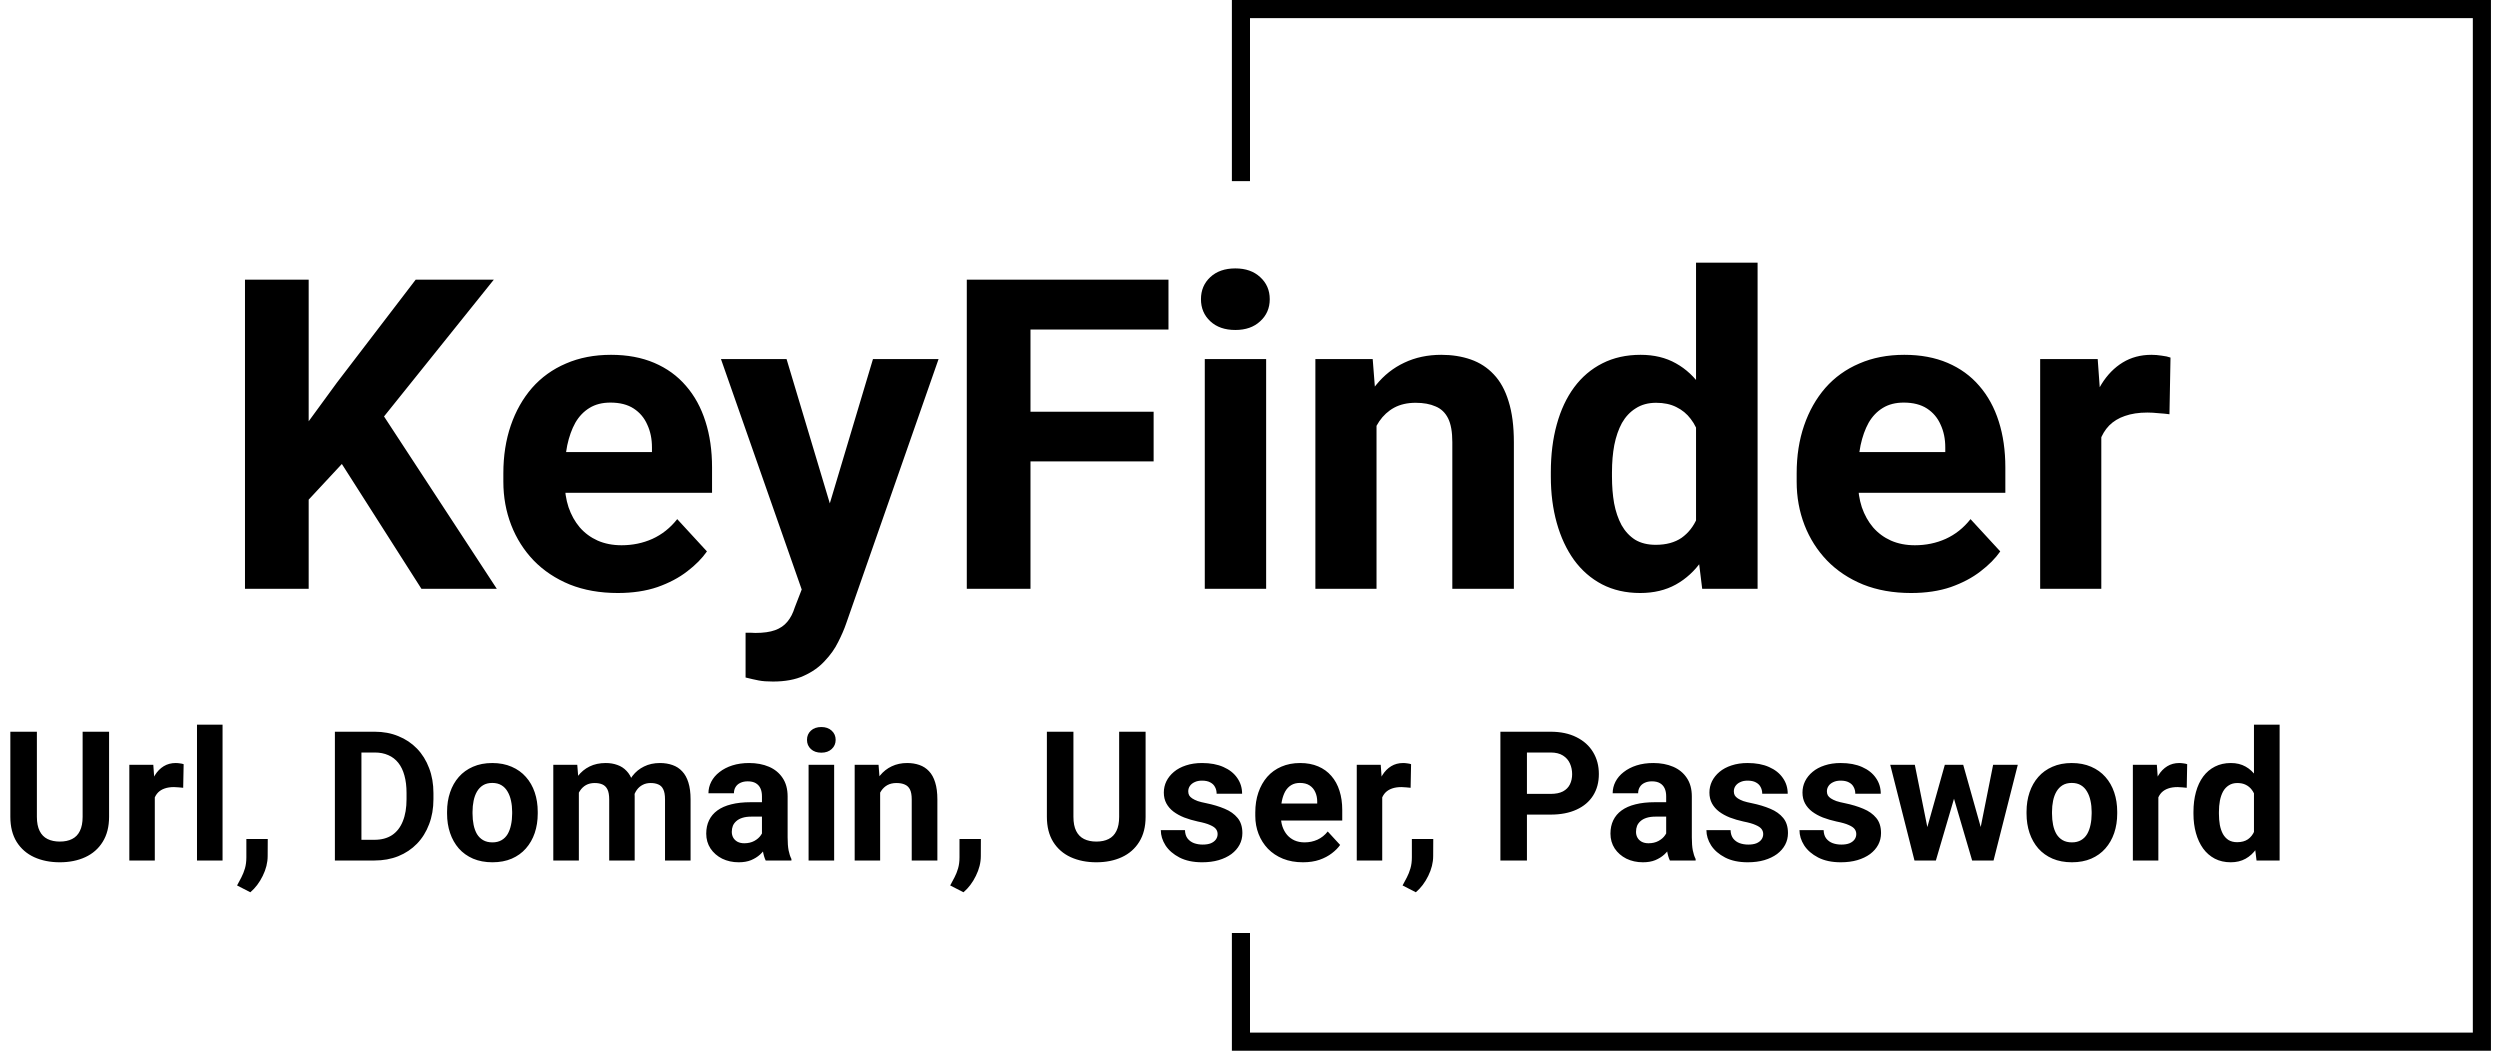 <svg width="138" height="58" viewBox="0 0 138 58" fill="none" xmlns="http://www.w3.org/2000/svg">
<path d="M4.561 40.391H6.021V45.088C6.021 45.635 5.903 46.095 5.669 46.47C5.438 46.844 5.117 47.126 4.707 47.315C4.3 47.503 3.831 47.598 3.301 47.598C2.77 47.598 2.298 47.503 1.885 47.315C1.475 47.126 1.152 46.844 0.918 46.47C0.687 46.095 0.571 45.635 0.571 45.088V40.391H2.036V45.088C2.036 45.407 2.087 45.667 2.188 45.869C2.288 46.071 2.433 46.219 2.622 46.313C2.814 46.408 3.04 46.455 3.301 46.455C3.568 46.455 3.794 46.408 3.979 46.313C4.168 46.219 4.312 46.071 4.409 45.869C4.51 45.667 4.561 45.407 4.561 45.088V40.391ZM8.545 43.369V47.5H7.139V42.217H8.462L8.545 43.369ZM10.137 42.183L10.112 43.486C10.044 43.477 9.961 43.468 9.863 43.462C9.769 43.452 9.683 43.447 9.604 43.447C9.406 43.447 9.233 43.473 9.087 43.525C8.944 43.574 8.823 43.648 8.726 43.745C8.631 43.843 8.56 43.962 8.511 44.102C8.465 44.242 8.439 44.401 8.433 44.58L8.149 44.492C8.149 44.15 8.184 43.836 8.252 43.55C8.32 43.26 8.42 43.008 8.55 42.793C8.683 42.578 8.846 42.412 9.038 42.295C9.23 42.178 9.45 42.119 9.697 42.119C9.775 42.119 9.855 42.126 9.937 42.139C10.018 42.148 10.085 42.163 10.137 42.183ZM12.285 40V47.5H10.874V40H12.285ZM14.78 46.313L14.775 47.256C14.775 47.617 14.684 47.982 14.502 48.35C14.323 48.717 14.095 49.019 13.818 49.253L13.086 48.877C13.167 48.727 13.247 48.578 13.325 48.428C13.403 48.278 13.468 48.114 13.521 47.935C13.573 47.755 13.599 47.552 13.599 47.324V46.313H14.78ZM20.669 47.5H19.121L19.131 46.357H20.669C21.053 46.357 21.377 46.271 21.641 46.099C21.904 45.923 22.103 45.667 22.236 45.332C22.373 44.997 22.441 44.592 22.441 44.116V43.77C22.441 43.405 22.402 43.084 22.324 42.808C22.249 42.531 22.137 42.298 21.987 42.109C21.838 41.921 21.654 41.779 21.436 41.685C21.217 41.587 20.967 41.538 20.684 41.538H19.092V40.391H20.684C21.159 40.391 21.593 40.472 21.987 40.635C22.384 40.794 22.728 41.024 23.018 41.323C23.307 41.623 23.53 41.981 23.686 42.398C23.846 42.811 23.926 43.272 23.926 43.779V44.116C23.926 44.621 23.846 45.081 23.686 45.498C23.53 45.915 23.307 46.273 23.018 46.572C22.731 46.868 22.388 47.098 21.987 47.261C21.59 47.42 21.151 47.5 20.669 47.5ZM19.951 40.391V47.5H18.486V40.391H19.951ZM24.678 44.912V44.81C24.678 44.422 24.733 44.066 24.844 43.74C24.954 43.411 25.116 43.127 25.327 42.886C25.539 42.645 25.799 42.458 26.108 42.324C26.418 42.188 26.773 42.119 27.173 42.119C27.573 42.119 27.93 42.188 28.242 42.324C28.555 42.458 28.817 42.645 29.028 42.886C29.243 43.127 29.406 43.411 29.517 43.74C29.627 44.066 29.683 44.422 29.683 44.81V44.912C29.683 45.296 29.627 45.653 29.517 45.981C29.406 46.307 29.243 46.592 29.028 46.836C28.817 47.077 28.556 47.264 28.247 47.398C27.938 47.531 27.583 47.598 27.183 47.598C26.782 47.598 26.426 47.531 26.113 47.398C25.804 47.264 25.542 47.077 25.327 46.836C25.116 46.592 24.954 46.307 24.844 45.981C24.733 45.653 24.678 45.296 24.678 44.912ZM26.084 44.81V44.912C26.084 45.133 26.104 45.34 26.143 45.532C26.182 45.724 26.244 45.894 26.328 46.04C26.416 46.183 26.53 46.296 26.67 46.377C26.81 46.458 26.981 46.499 27.183 46.499C27.378 46.499 27.546 46.458 27.686 46.377C27.826 46.296 27.938 46.183 28.023 46.04C28.107 45.894 28.169 45.724 28.208 45.532C28.25 45.34 28.271 45.133 28.271 44.912V44.81C28.271 44.595 28.25 44.393 28.208 44.204C28.169 44.012 28.105 43.843 28.018 43.696C27.933 43.547 27.821 43.429 27.681 43.345C27.541 43.26 27.371 43.218 27.173 43.218C26.974 43.218 26.805 43.26 26.665 43.345C26.528 43.429 26.416 43.547 26.328 43.696C26.244 43.843 26.182 44.012 26.143 44.204C26.104 44.393 26.084 44.595 26.084 44.81ZM31.953 43.31V47.5H30.542V42.217H31.865L31.953 43.31ZM31.758 44.673H31.367C31.367 44.305 31.411 43.967 31.499 43.657C31.59 43.345 31.722 43.075 31.895 42.847C32.07 42.616 32.287 42.437 32.544 42.31C32.801 42.183 33.099 42.119 33.438 42.119C33.672 42.119 33.887 42.155 34.082 42.227C34.277 42.295 34.445 42.404 34.585 42.554C34.728 42.7 34.839 42.892 34.917 43.13C34.995 43.364 35.034 43.646 35.034 43.975V47.5H33.628V44.131C33.628 43.89 33.595 43.704 33.53 43.574C33.465 43.444 33.372 43.353 33.252 43.301C33.135 43.249 32.993 43.223 32.827 43.223C32.645 43.223 32.485 43.26 32.349 43.335C32.215 43.41 32.105 43.514 32.017 43.648C31.929 43.778 31.864 43.931 31.821 44.106C31.779 44.282 31.758 44.471 31.758 44.673ZM34.902 44.512L34.399 44.575C34.399 44.23 34.442 43.91 34.526 43.613C34.614 43.317 34.743 43.057 34.912 42.832C35.085 42.607 35.298 42.433 35.552 42.31C35.806 42.183 36.099 42.119 36.431 42.119C36.685 42.119 36.916 42.157 37.124 42.231C37.332 42.303 37.51 42.419 37.656 42.578C37.806 42.734 37.92 42.94 37.998 43.193C38.079 43.447 38.12 43.758 38.12 44.126V47.5H36.709V44.126C36.709 43.882 36.676 43.696 36.611 43.569C36.55 43.439 36.458 43.35 36.338 43.301C36.221 43.249 36.081 43.223 35.918 43.223C35.749 43.223 35.601 43.257 35.474 43.325C35.347 43.39 35.241 43.481 35.156 43.599C35.072 43.716 35.008 43.852 34.966 44.009C34.923 44.162 34.902 44.329 34.902 44.512ZM42.06 46.309V43.955C42.06 43.786 42.033 43.641 41.977 43.52C41.922 43.397 41.836 43.301 41.719 43.232C41.605 43.164 41.457 43.13 41.274 43.13C41.118 43.13 40.983 43.158 40.869 43.213C40.755 43.265 40.667 43.342 40.605 43.442C40.544 43.54 40.513 43.656 40.513 43.789H39.106C39.106 43.565 39.158 43.351 39.263 43.149C39.367 42.948 39.518 42.77 39.717 42.617C39.915 42.461 40.151 42.339 40.425 42.251C40.702 42.163 41.011 42.119 41.352 42.119C41.763 42.119 42.127 42.188 42.446 42.324C42.765 42.461 43.016 42.666 43.198 42.94C43.384 43.213 43.477 43.555 43.477 43.965V46.226C43.477 46.515 43.495 46.753 43.53 46.938C43.566 47.121 43.618 47.28 43.687 47.417V47.5H42.266C42.197 47.357 42.145 47.178 42.109 46.963C42.077 46.745 42.06 46.527 42.06 46.309ZM42.246 44.282L42.256 45.078H41.47C41.284 45.078 41.123 45.099 40.986 45.142C40.85 45.184 40.737 45.244 40.649 45.322C40.562 45.397 40.496 45.485 40.454 45.586C40.415 45.687 40.395 45.797 40.395 45.918C40.395 46.038 40.423 46.148 40.478 46.245C40.534 46.34 40.614 46.414 40.718 46.47C40.822 46.522 40.944 46.548 41.084 46.548C41.296 46.548 41.48 46.505 41.636 46.421C41.792 46.336 41.912 46.232 41.997 46.108C42.085 45.985 42.13 45.867 42.134 45.757L42.505 46.352C42.453 46.486 42.381 46.624 42.29 46.768C42.202 46.911 42.09 47.046 41.953 47.173C41.816 47.297 41.652 47.399 41.46 47.48C41.268 47.559 41.04 47.598 40.776 47.598C40.441 47.598 40.137 47.531 39.863 47.398C39.593 47.261 39.378 47.074 39.219 46.836C39.062 46.595 38.984 46.322 38.984 46.016C38.984 45.739 39.036 45.493 39.141 45.278C39.245 45.063 39.398 44.883 39.6 44.736C39.805 44.587 40.06 44.474 40.366 44.399C40.672 44.321 41.027 44.282 41.431 44.282H42.246ZM46.045 42.217V47.5H44.634V42.217H46.045ZM44.546 40.84C44.546 40.635 44.617 40.465 44.761 40.332C44.904 40.199 45.096 40.132 45.337 40.132C45.575 40.132 45.765 40.199 45.908 40.332C46.055 40.465 46.128 40.635 46.128 40.84C46.128 41.045 46.055 41.214 45.908 41.348C45.765 41.481 45.575 41.548 45.337 41.548C45.096 41.548 44.904 41.481 44.761 41.348C44.617 41.214 44.546 41.045 44.546 40.84ZM48.584 43.345V47.5H47.178V42.217H48.496L48.584 43.345ZM48.379 44.673H47.998C47.998 44.282 48.048 43.931 48.149 43.618C48.25 43.302 48.392 43.034 48.574 42.812C48.757 42.588 48.973 42.417 49.224 42.3C49.477 42.179 49.761 42.119 50.073 42.119C50.321 42.119 50.547 42.155 50.752 42.227C50.957 42.298 51.133 42.412 51.279 42.568C51.429 42.725 51.543 42.931 51.621 43.188C51.703 43.446 51.743 43.76 51.743 44.131V47.5H50.327V44.126C50.327 43.892 50.295 43.709 50.23 43.579C50.164 43.449 50.068 43.358 49.941 43.306C49.818 43.25 49.665 43.223 49.482 43.223C49.294 43.223 49.129 43.26 48.989 43.335C48.852 43.41 48.739 43.514 48.648 43.648C48.56 43.778 48.493 43.931 48.447 44.106C48.402 44.282 48.379 44.471 48.379 44.673ZM54.145 46.313L54.141 47.256C54.141 47.617 54.05 47.982 53.867 48.35C53.688 48.717 53.46 49.019 53.184 49.253L52.451 48.877C52.533 48.727 52.612 48.578 52.69 48.428C52.769 48.278 52.834 48.114 52.886 47.935C52.938 47.755 52.964 47.552 52.964 47.324V46.313H54.145ZM61.777 40.391H63.237V45.088C63.237 45.635 63.12 46.095 62.886 46.47C62.655 46.844 62.334 47.126 61.924 47.315C61.517 47.503 61.048 47.598 60.518 47.598C59.987 47.598 59.515 47.503 59.102 47.315C58.691 47.126 58.369 46.844 58.135 46.47C57.904 46.095 57.788 45.635 57.788 45.088V40.391H59.253V45.088C59.253 45.407 59.303 45.667 59.404 45.869C59.505 46.071 59.65 46.219 59.839 46.313C60.031 46.408 60.257 46.455 60.518 46.455C60.785 46.455 61.011 46.408 61.196 46.313C61.385 46.219 61.528 46.071 61.626 45.869C61.727 45.667 61.777 45.407 61.777 45.088V40.391ZM67.212 46.04C67.212 45.939 67.183 45.848 67.124 45.767C67.065 45.685 66.956 45.61 66.797 45.542C66.641 45.47 66.414 45.405 66.118 45.347C65.851 45.288 65.602 45.215 65.371 45.127C65.143 45.036 64.945 44.927 64.775 44.8C64.609 44.673 64.479 44.523 64.385 44.351C64.29 44.175 64.243 43.975 64.243 43.75C64.243 43.529 64.29 43.32 64.385 43.125C64.482 42.93 64.621 42.757 64.8 42.607C64.982 42.454 65.204 42.336 65.464 42.251C65.728 42.163 66.024 42.119 66.353 42.119C66.811 42.119 67.205 42.192 67.534 42.339C67.866 42.485 68.12 42.687 68.296 42.944C68.475 43.198 68.564 43.488 68.564 43.813H67.158C67.158 43.677 67.129 43.555 67.07 43.447C67.015 43.337 66.927 43.25 66.807 43.188C66.689 43.123 66.537 43.091 66.348 43.091C66.191 43.091 66.056 43.118 65.942 43.174C65.829 43.226 65.741 43.297 65.679 43.389C65.62 43.477 65.591 43.574 65.591 43.682C65.591 43.763 65.607 43.836 65.64 43.901C65.675 43.963 65.732 44.02 65.811 44.072C65.889 44.124 65.99 44.173 66.113 44.219C66.24 44.261 66.397 44.3 66.582 44.336C66.963 44.414 67.303 44.517 67.603 44.644C67.902 44.767 68.14 44.937 68.315 45.151C68.491 45.363 68.579 45.641 68.579 45.986C68.579 46.221 68.527 46.435 68.423 46.631C68.319 46.826 68.169 46.997 67.974 47.144C67.778 47.287 67.544 47.399 67.27 47.48C67 47.559 66.696 47.598 66.357 47.598C65.866 47.598 65.449 47.51 65.107 47.334C64.769 47.158 64.512 46.935 64.336 46.665C64.163 46.392 64.077 46.112 64.077 45.825H65.41C65.417 46.017 65.466 46.172 65.557 46.289C65.651 46.406 65.77 46.491 65.913 46.543C66.06 46.595 66.217 46.621 66.387 46.621C66.569 46.621 66.72 46.597 66.841 46.548C66.961 46.496 67.052 46.427 67.114 46.343C67.179 46.255 67.212 46.154 67.212 46.04ZM71.924 47.598C71.514 47.598 71.146 47.533 70.82 47.402C70.495 47.269 70.218 47.085 69.99 46.851C69.766 46.616 69.593 46.344 69.473 46.035C69.352 45.723 69.292 45.391 69.292 45.039V44.844C69.292 44.443 69.349 44.077 69.463 43.745C69.577 43.413 69.74 43.125 69.951 42.881C70.166 42.637 70.426 42.45 70.732 42.319C71.038 42.186 71.383 42.119 71.768 42.119C72.142 42.119 72.474 42.181 72.764 42.305C73.053 42.428 73.296 42.604 73.491 42.832C73.69 43.06 73.84 43.333 73.94 43.652C74.041 43.968 74.092 44.32 74.092 44.707V45.293H69.893V44.355H72.71V44.248C72.71 44.053 72.674 43.879 72.603 43.726C72.534 43.569 72.43 43.446 72.29 43.355C72.15 43.263 71.971 43.218 71.753 43.218C71.567 43.218 71.408 43.258 71.274 43.34C71.141 43.421 71.032 43.535 70.947 43.682C70.866 43.828 70.804 44.001 70.762 44.199C70.723 44.395 70.703 44.609 70.703 44.844V45.039C70.703 45.251 70.732 45.446 70.791 45.625C70.853 45.804 70.939 45.959 71.05 46.089C71.164 46.219 71.3 46.32 71.46 46.392C71.623 46.463 71.807 46.499 72.012 46.499C72.266 46.499 72.502 46.45 72.72 46.352C72.941 46.252 73.132 46.1 73.291 45.898L73.975 46.641C73.864 46.8 73.713 46.953 73.52 47.1C73.332 47.246 73.104 47.367 72.837 47.461C72.57 47.552 72.266 47.598 71.924 47.598ZM76.299 43.369V47.5H74.893V42.217H76.216L76.299 43.369ZM77.891 42.183L77.866 43.486C77.798 43.477 77.715 43.468 77.617 43.462C77.523 43.452 77.436 43.447 77.358 43.447C77.16 43.447 76.987 43.473 76.841 43.525C76.698 43.574 76.577 43.648 76.48 43.745C76.385 43.843 76.314 43.962 76.265 44.102C76.219 44.242 76.193 44.401 76.186 44.58L75.903 44.492C75.903 44.15 75.938 43.836 76.006 43.55C76.074 43.26 76.174 43.008 76.304 42.793C76.437 42.578 76.6 42.412 76.792 42.295C76.984 42.178 77.204 42.119 77.451 42.119C77.529 42.119 77.609 42.126 77.69 42.139C77.772 42.148 77.838 42.163 77.891 42.183ZM79.116 46.313L79.111 47.256C79.111 47.617 79.02 47.982 78.838 48.35C78.659 48.717 78.431 49.019 78.154 49.253L77.422 48.877C77.503 48.727 77.583 48.578 77.661 48.428C77.739 48.278 77.804 48.114 77.856 47.935C77.909 47.755 77.935 47.552 77.935 47.324V46.313H79.116ZM85.591 44.966H83.779V43.823H85.591C85.871 43.823 86.099 43.778 86.274 43.687C86.45 43.592 86.579 43.462 86.66 43.296C86.742 43.13 86.782 42.943 86.782 42.734C86.782 42.523 86.742 42.326 86.66 42.144C86.579 41.961 86.45 41.815 86.274 41.704C86.099 41.593 85.871 41.538 85.591 41.538H84.287V47.5H82.822V40.391H85.591C86.147 40.391 86.624 40.492 87.022 40.693C87.422 40.892 87.728 41.167 87.939 41.519C88.151 41.87 88.257 42.272 88.257 42.725C88.257 43.184 88.151 43.581 87.939 43.916C87.728 44.251 87.422 44.51 87.022 44.692C86.624 44.875 86.147 44.966 85.591 44.966ZM91.973 46.309V43.955C91.973 43.786 91.945 43.641 91.89 43.52C91.834 43.397 91.748 43.301 91.631 43.232C91.517 43.164 91.369 43.13 91.186 43.13C91.03 43.13 90.895 43.158 90.781 43.213C90.667 43.265 90.579 43.342 90.518 43.442C90.456 43.54 90.425 43.656 90.425 43.789H89.019C89.019 43.565 89.071 43.351 89.175 43.149C89.279 42.948 89.43 42.77 89.629 42.617C89.828 42.461 90.064 42.339 90.337 42.251C90.614 42.163 90.923 42.119 91.265 42.119C91.675 42.119 92.039 42.188 92.358 42.324C92.677 42.461 92.928 42.666 93.11 42.94C93.296 43.213 93.389 43.555 93.389 43.965V46.226C93.389 46.515 93.407 46.753 93.442 46.938C93.478 47.121 93.53 47.28 93.599 47.417V47.5H92.178C92.109 47.357 92.057 47.178 92.022 46.963C91.989 46.745 91.973 46.527 91.973 46.309ZM92.158 44.282L92.168 45.078H91.382C91.196 45.078 91.035 45.099 90.898 45.142C90.762 45.184 90.649 45.244 90.561 45.322C90.474 45.397 90.409 45.485 90.366 45.586C90.327 45.687 90.308 45.797 90.308 45.918C90.308 46.038 90.335 46.148 90.391 46.245C90.446 46.34 90.526 46.414 90.63 46.47C90.734 46.522 90.856 46.548 90.996 46.548C91.208 46.548 91.392 46.505 91.548 46.421C91.704 46.336 91.825 46.232 91.909 46.108C91.997 45.985 92.043 45.867 92.046 45.757L92.417 46.352C92.365 46.486 92.293 46.624 92.202 46.768C92.114 46.911 92.002 47.046 91.865 47.173C91.728 47.297 91.564 47.399 91.372 47.48C91.18 47.559 90.952 47.598 90.689 47.598C90.353 47.598 90.049 47.531 89.775 47.398C89.505 47.261 89.29 47.074 89.131 46.836C88.975 46.595 88.897 46.322 88.897 46.016C88.897 45.739 88.949 45.493 89.053 45.278C89.157 45.063 89.31 44.883 89.512 44.736C89.717 44.587 89.972 44.474 90.278 44.399C90.584 44.321 90.939 44.282 91.343 44.282H92.158ZM97.329 46.04C97.329 45.939 97.3 45.848 97.241 45.767C97.183 45.685 97.074 45.61 96.914 45.542C96.758 45.47 96.532 45.405 96.235 45.347C95.968 45.288 95.719 45.215 95.488 45.127C95.26 45.036 95.062 44.927 94.893 44.8C94.727 44.673 94.596 44.523 94.502 44.351C94.408 44.175 94.36 43.975 94.36 43.75C94.36 43.529 94.408 43.32 94.502 43.125C94.6 42.93 94.738 42.757 94.917 42.607C95.099 42.454 95.321 42.336 95.581 42.251C95.845 42.163 96.141 42.119 96.47 42.119C96.929 42.119 97.323 42.192 97.651 42.339C97.983 42.485 98.237 42.687 98.413 42.944C98.592 43.198 98.682 43.488 98.682 43.813H97.275C97.275 43.677 97.246 43.555 97.188 43.447C97.132 43.337 97.044 43.25 96.924 43.188C96.807 43.123 96.654 43.091 96.465 43.091C96.309 43.091 96.174 43.118 96.06 43.174C95.946 43.226 95.858 43.297 95.796 43.389C95.737 43.477 95.708 43.574 95.708 43.682C95.708 43.763 95.724 43.836 95.757 43.901C95.793 43.963 95.85 44.02 95.928 44.072C96.006 44.124 96.107 44.173 96.231 44.219C96.357 44.261 96.514 44.3 96.699 44.336C97.08 44.414 97.42 44.517 97.72 44.644C98.019 44.767 98.257 44.937 98.433 45.151C98.608 45.363 98.696 45.641 98.696 45.986C98.696 46.221 98.644 46.435 98.54 46.631C98.436 46.826 98.286 46.997 98.091 47.144C97.895 47.287 97.661 47.399 97.388 47.48C97.118 47.559 96.813 47.598 96.475 47.598C95.983 47.598 95.566 47.51 95.225 47.334C94.886 47.158 94.629 46.935 94.453 46.665C94.281 46.392 94.194 46.112 94.194 45.825H95.527C95.534 46.017 95.583 46.172 95.674 46.289C95.768 46.406 95.887 46.491 96.03 46.543C96.177 46.595 96.335 46.621 96.504 46.621C96.686 46.621 96.838 46.597 96.958 46.548C97.079 46.496 97.17 46.427 97.231 46.343C97.296 46.255 97.329 46.154 97.329 46.04ZM102.466 46.04C102.466 45.939 102.437 45.848 102.378 45.767C102.319 45.685 102.21 45.61 102.051 45.542C101.895 45.47 101.668 45.405 101.372 45.347C101.105 45.288 100.856 45.215 100.625 45.127C100.397 45.036 100.199 44.927 100.029 44.8C99.863 44.673 99.733 44.523 99.639 44.351C99.544 44.175 99.497 43.975 99.497 43.75C99.497 43.529 99.544 43.32 99.639 43.125C99.736 42.93 99.875 42.757 100.054 42.607C100.236 42.454 100.457 42.336 100.718 42.251C100.981 42.163 101.278 42.119 101.606 42.119C102.065 42.119 102.459 42.192 102.788 42.339C103.12 42.485 103.374 42.687 103.55 42.944C103.729 43.198 103.818 43.488 103.818 43.813H102.412C102.412 43.677 102.383 43.555 102.324 43.447C102.269 43.337 102.181 43.25 102.061 43.188C101.943 43.123 101.79 43.091 101.602 43.091C101.445 43.091 101.31 43.118 101.196 43.174C101.082 43.226 100.994 43.297 100.933 43.389C100.874 43.477 100.845 43.574 100.845 43.682C100.845 43.763 100.861 43.836 100.894 43.901C100.929 43.963 100.986 44.02 101.064 44.072C101.143 44.124 101.243 44.173 101.367 44.219C101.494 44.261 101.65 44.3 101.836 44.336C102.217 44.414 102.557 44.517 102.856 44.644C103.156 44.767 103.394 44.937 103.569 45.151C103.745 45.363 103.833 45.641 103.833 45.986C103.833 46.221 103.781 46.435 103.677 46.631C103.573 46.826 103.423 46.997 103.228 47.144C103.032 47.287 102.798 47.399 102.524 47.48C102.254 47.559 101.95 47.598 101.611 47.598C101.12 47.598 100.703 47.51 100.361 47.334C100.023 47.158 99.766 46.935 99.59 46.665C99.417 46.392 99.331 46.112 99.331 45.825H100.664C100.671 46.017 100.719 46.172 100.811 46.289C100.905 46.406 101.024 46.491 101.167 46.543C101.313 46.595 101.471 46.621 101.641 46.621C101.823 46.621 101.974 46.597 102.095 46.548C102.215 46.496 102.306 46.427 102.368 46.343C102.433 46.255 102.466 46.154 102.466 46.04ZM106.255 46.133L107.354 42.217H108.247L107.959 43.755L106.86 47.5H106.113L106.255 46.133ZM105.698 42.217L106.484 46.128L106.558 47.5H105.679L104.341 42.217H105.698ZM109.253 46.065L110.02 42.217H111.382L110.044 47.5H109.17L109.253 46.065ZM108.369 42.217L109.463 46.103L109.614 47.5H108.862L107.764 43.76L107.485 42.217H108.369ZM111.865 44.912V44.81C111.865 44.422 111.921 44.066 112.031 43.74C112.142 43.411 112.303 43.127 112.515 42.886C112.726 42.645 112.987 42.458 113.296 42.324C113.605 42.188 113.96 42.119 114.36 42.119C114.761 42.119 115.117 42.188 115.43 42.324C115.742 42.458 116.004 42.645 116.216 42.886C116.431 43.127 116.593 43.411 116.704 43.74C116.815 44.066 116.87 44.422 116.87 44.81V44.912C116.87 45.296 116.815 45.653 116.704 45.981C116.593 46.307 116.431 46.592 116.216 46.836C116.004 47.077 115.744 47.264 115.435 47.398C115.125 47.531 114.771 47.598 114.37 47.598C113.97 47.598 113.613 47.531 113.301 47.398C112.992 47.264 112.729 47.077 112.515 46.836C112.303 46.592 112.142 46.307 112.031 45.981C111.921 45.653 111.865 45.296 111.865 44.912ZM113.271 44.81V44.912C113.271 45.133 113.291 45.34 113.33 45.532C113.369 45.724 113.431 45.894 113.516 46.04C113.604 46.183 113.717 46.296 113.857 46.377C113.997 46.458 114.168 46.499 114.37 46.499C114.565 46.499 114.733 46.458 114.873 46.377C115.013 46.296 115.125 46.183 115.21 46.04C115.295 45.894 115.356 45.724 115.396 45.532C115.438 45.34 115.459 45.133 115.459 44.912V44.81C115.459 44.595 115.438 44.393 115.396 44.204C115.356 44.012 115.293 43.843 115.205 43.696C115.12 43.547 115.008 43.429 114.868 43.345C114.728 43.26 114.559 43.218 114.36 43.218C114.162 43.218 113.993 43.26 113.853 43.345C113.716 43.429 113.604 43.547 113.516 43.696C113.431 43.843 113.369 44.012 113.33 44.204C113.291 44.393 113.271 44.595 113.271 44.81ZM119.141 43.369V47.5H117.734V42.217H119.058L119.141 43.369ZM120.732 42.183L120.708 43.486C120.64 43.477 120.557 43.468 120.459 43.462C120.365 43.452 120.278 43.447 120.2 43.447C120.002 43.447 119.829 43.473 119.683 43.525C119.539 43.574 119.419 43.648 119.321 43.745C119.227 43.843 119.155 43.962 119.106 44.102C119.061 44.242 119.035 44.401 119.028 44.58L118.745 44.492C118.745 44.15 118.779 43.836 118.848 43.55C118.916 43.26 119.015 43.008 119.146 42.793C119.279 42.578 119.442 42.412 119.634 42.295C119.826 42.178 120.046 42.119 120.293 42.119C120.371 42.119 120.451 42.126 120.532 42.139C120.614 42.148 120.68 42.163 120.732 42.183ZM124.419 46.348V40H125.835V47.5H124.561L124.419 46.348ZM121.079 44.922V44.819C121.079 44.416 121.125 44.05 121.216 43.721C121.307 43.389 121.44 43.104 121.616 42.866C121.792 42.629 122.008 42.445 122.266 42.315C122.523 42.184 122.816 42.119 123.145 42.119C123.454 42.119 123.724 42.184 123.955 42.315C124.189 42.445 124.388 42.63 124.551 42.871C124.717 43.109 124.85 43.39 124.951 43.716C125.052 44.038 125.125 44.391 125.171 44.775V45C125.125 45.368 125.052 45.71 124.951 46.025C124.85 46.341 124.717 46.618 124.551 46.855C124.388 47.09 124.189 47.272 123.955 47.402C123.721 47.533 123.447 47.598 123.135 47.598C122.806 47.598 122.513 47.531 122.256 47.398C122.002 47.264 121.787 47.077 121.611 46.836C121.439 46.595 121.307 46.312 121.216 45.986C121.125 45.661 121.079 45.306 121.079 44.922ZM122.485 44.819V44.922C122.485 45.14 122.502 45.343 122.534 45.532C122.57 45.721 122.627 45.889 122.705 46.035C122.786 46.178 122.891 46.291 123.018 46.372C123.148 46.45 123.306 46.489 123.491 46.489C123.732 46.489 123.931 46.435 124.087 46.328C124.243 46.217 124.362 46.066 124.443 45.874C124.528 45.682 124.577 45.461 124.59 45.21V44.57C124.58 44.365 124.551 44.181 124.502 44.019C124.456 43.852 124.388 43.711 124.297 43.594C124.209 43.477 124.098 43.385 123.965 43.32C123.835 43.255 123.68 43.223 123.501 43.223C123.319 43.223 123.162 43.265 123.032 43.35C122.902 43.431 122.796 43.543 122.715 43.687C122.637 43.83 122.578 43.999 122.539 44.194C122.503 44.386 122.485 44.595 122.485 44.819Z" fill="black"/>
<path d="M17.039 15.438V32.5H13.523V15.438H17.039ZM27.258 15.438L20.496 23.863L16.594 28.059L15.961 24.73L18.598 21.121L22.945 15.438H27.258ZM23.262 32.5L18.234 24.613L20.836 22.434L27.422 32.5H23.262ZM34.102 32.734C33.117 32.734 32.234 32.578 31.453 32.266C30.672 31.945 30.008 31.504 29.461 30.941C28.922 30.379 28.508 29.727 28.219 28.984C27.93 28.234 27.785 27.438 27.785 26.594V26.125C27.785 25.164 27.922 24.285 28.195 23.488C28.469 22.691 28.859 22 29.367 21.414C29.883 20.828 30.508 20.379 31.242 20.066C31.977 19.746 32.805 19.586 33.727 19.586C34.625 19.586 35.422 19.734 36.117 20.031C36.812 20.328 37.395 20.75 37.863 21.297C38.34 21.844 38.699 22.5 38.941 23.266C39.184 24.023 39.305 24.867 39.305 25.797V27.203H29.227V24.953H35.988V24.695C35.988 24.227 35.902 23.809 35.73 23.441C35.566 23.066 35.316 22.77 34.98 22.551C34.645 22.332 34.215 22.223 33.691 22.223C33.246 22.223 32.863 22.32 32.543 22.516C32.223 22.711 31.961 22.984 31.758 23.336C31.562 23.688 31.414 24.102 31.312 24.578C31.219 25.047 31.172 25.562 31.172 26.125V26.594C31.172 27.102 31.242 27.57 31.383 28C31.531 28.43 31.738 28.801 32.004 29.113C32.277 29.426 32.605 29.668 32.988 29.84C33.379 30.012 33.82 30.098 34.312 30.098C34.922 30.098 35.488 29.98 36.012 29.746C36.543 29.504 37 29.141 37.383 28.656L39.023 30.438C38.758 30.82 38.395 31.188 37.934 31.539C37.48 31.891 36.934 32.18 36.293 32.406C35.652 32.625 34.922 32.734 34.102 32.734ZM44.824 31.07L48.188 19.82H51.809L46.711 34.41C46.602 34.73 46.453 35.074 46.266 35.441C46.086 35.809 45.84 36.156 45.527 36.484C45.223 36.82 44.836 37.094 44.367 37.305C43.906 37.516 43.34 37.621 42.668 37.621C42.348 37.621 42.086 37.602 41.883 37.562C41.68 37.523 41.438 37.469 41.156 37.398V34.926C41.242 34.926 41.332 34.926 41.426 34.926C41.52 34.934 41.609 34.938 41.695 34.938C42.141 34.938 42.504 34.887 42.785 34.785C43.066 34.684 43.293 34.527 43.465 34.316C43.637 34.113 43.773 33.848 43.875 33.52L44.824 31.07ZM43.418 19.82L46.172 29.008L46.652 32.582L44.355 32.828L39.797 19.82H43.418ZM56.883 15.438V32.5H53.367V15.438H56.883ZM63.68 22.727V25.469H55.922V22.727H63.68ZM64.5 15.438V18.191H55.922V15.438H64.5ZM69.891 19.82V32.5H66.504V19.82H69.891ZM66.293 16.516C66.293 16.023 66.465 15.617 66.809 15.297C67.152 14.977 67.613 14.816 68.191 14.816C68.762 14.816 69.219 14.977 69.562 15.297C69.914 15.617 70.09 16.023 70.09 16.516C70.09 17.008 69.914 17.414 69.562 17.734C69.219 18.055 68.762 18.215 68.191 18.215C67.613 18.215 67.152 18.055 66.809 17.734C66.465 17.414 66.293 17.008 66.293 16.516ZM75.984 22.527V32.5H72.609V19.82H75.773L75.984 22.527ZM75.492 25.715H74.578C74.578 24.777 74.699 23.934 74.941 23.184C75.184 22.426 75.523 21.781 75.961 21.25C76.398 20.711 76.918 20.301 77.519 20.02C78.129 19.73 78.809 19.586 79.559 19.586C80.152 19.586 80.695 19.672 81.188 19.844C81.68 20.016 82.102 20.289 82.453 20.664C82.812 21.039 83.086 21.535 83.273 22.152C83.469 22.77 83.566 23.523 83.566 24.414V32.5H80.168V24.402C80.168 23.84 80.09 23.402 79.934 23.09C79.777 22.777 79.547 22.559 79.242 22.434C78.945 22.301 78.578 22.234 78.141 22.234C77.688 22.234 77.293 22.324 76.957 22.504C76.629 22.684 76.356 22.934 76.137 23.254C75.926 23.566 75.766 23.934 75.656 24.355C75.547 24.777 75.492 25.23 75.492 25.715ZM93.621 29.734V14.5H97.019V32.5H93.961L93.621 29.734ZM85.606 26.312V26.066C85.606 25.098 85.715 24.219 85.934 23.43C86.152 22.633 86.473 21.949 86.894 21.379C87.316 20.809 87.836 20.367 88.453 20.055C89.07 19.742 89.773 19.586 90.562 19.586C91.305 19.586 91.953 19.742 92.508 20.055C93.07 20.367 93.547 20.812 93.938 21.391C94.336 21.961 94.656 22.637 94.898 23.418C95.141 24.191 95.316 25.039 95.426 25.961V26.5C95.316 27.383 95.141 28.203 94.898 28.961C94.656 29.719 94.336 30.383 93.938 30.953C93.547 31.516 93.07 31.953 92.508 32.266C91.945 32.578 91.289 32.734 90.539 32.734C89.75 32.734 89.047 32.574 88.43 32.254C87.82 31.934 87.305 31.484 86.883 30.906C86.469 30.328 86.152 29.648 85.934 28.867C85.715 28.086 85.606 27.234 85.606 26.312ZM88.981 26.066V26.312C88.981 26.836 89.019 27.324 89.098 27.777C89.184 28.23 89.32 28.633 89.508 28.984C89.703 29.328 89.953 29.598 90.258 29.793C90.57 29.98 90.949 30.074 91.394 30.074C91.973 30.074 92.449 29.945 92.824 29.688C93.199 29.422 93.484 29.059 93.68 28.598C93.883 28.137 94 27.605 94.031 27.004V25.469C94.008 24.977 93.938 24.535 93.82 24.145C93.711 23.746 93.547 23.406 93.328 23.125C93.117 22.844 92.852 22.625 92.531 22.469C92.219 22.312 91.848 22.234 91.418 22.234C90.981 22.234 90.606 22.336 90.293 22.539C89.981 22.734 89.727 23.004 89.531 23.348C89.344 23.691 89.203 24.098 89.109 24.566C89.023 25.027 88.981 25.527 88.981 26.066ZM105.492 32.734C104.508 32.734 103.625 32.578 102.844 32.266C102.062 31.945 101.398 31.504 100.852 30.941C100.312 30.379 99.898 29.727 99.609 28.984C99.32 28.234 99.176 27.438 99.176 26.594V26.125C99.176 25.164 99.312 24.285 99.586 23.488C99.859 22.691 100.25 22 100.758 21.414C101.273 20.828 101.898 20.379 102.633 20.066C103.367 19.746 104.195 19.586 105.117 19.586C106.016 19.586 106.812 19.734 107.508 20.031C108.203 20.328 108.785 20.75 109.254 21.297C109.73 21.844 110.09 22.5 110.332 23.266C110.574 24.023 110.695 24.867 110.695 25.797V27.203H100.617V24.953H107.379V24.695C107.379 24.227 107.293 23.809 107.121 23.441C106.957 23.066 106.707 22.77 106.371 22.551C106.035 22.332 105.605 22.223 105.082 22.223C104.637 22.223 104.254 22.32 103.934 22.516C103.613 22.711 103.352 22.984 103.148 23.336C102.953 23.688 102.805 24.102 102.703 24.578C102.609 25.047 102.562 25.562 102.562 26.125V26.594C102.562 27.102 102.633 27.57 102.773 28C102.922 28.43 103.129 28.801 103.395 29.113C103.668 29.426 103.996 29.668 104.379 29.84C104.77 30.012 105.211 30.098 105.703 30.098C106.312 30.098 106.879 29.98 107.402 29.746C107.934 29.504 108.391 29.141 108.773 28.656L110.414 30.438C110.148 30.82 109.785 31.188 109.324 31.539C108.871 31.891 108.324 32.18 107.684 32.406C107.043 32.625 106.312 32.734 105.492 32.734ZM115.992 22.586V32.5H112.617V19.82H115.793L115.992 22.586ZM119.812 19.738L119.754 22.867C119.59 22.844 119.391 22.824 119.156 22.809C118.93 22.785 118.723 22.773 118.535 22.773C118.059 22.773 117.645 22.836 117.293 22.961C116.949 23.078 116.66 23.254 116.426 23.488C116.199 23.723 116.027 24.008 115.91 24.344C115.801 24.68 115.738 25.062 115.723 25.492L115.043 25.281C115.043 24.461 115.125 23.707 115.289 23.02C115.453 22.324 115.691 21.719 116.004 21.203C116.324 20.688 116.715 20.289 117.176 20.008C117.637 19.727 118.164 19.586 118.758 19.586C118.945 19.586 119.137 19.602 119.332 19.633C119.527 19.656 119.688 19.691 119.812 19.738Z" fill="black"/>
<path d="M68.5 10V0.5H137V57.5H68.5V51.5" stroke="black"/>
</svg>
